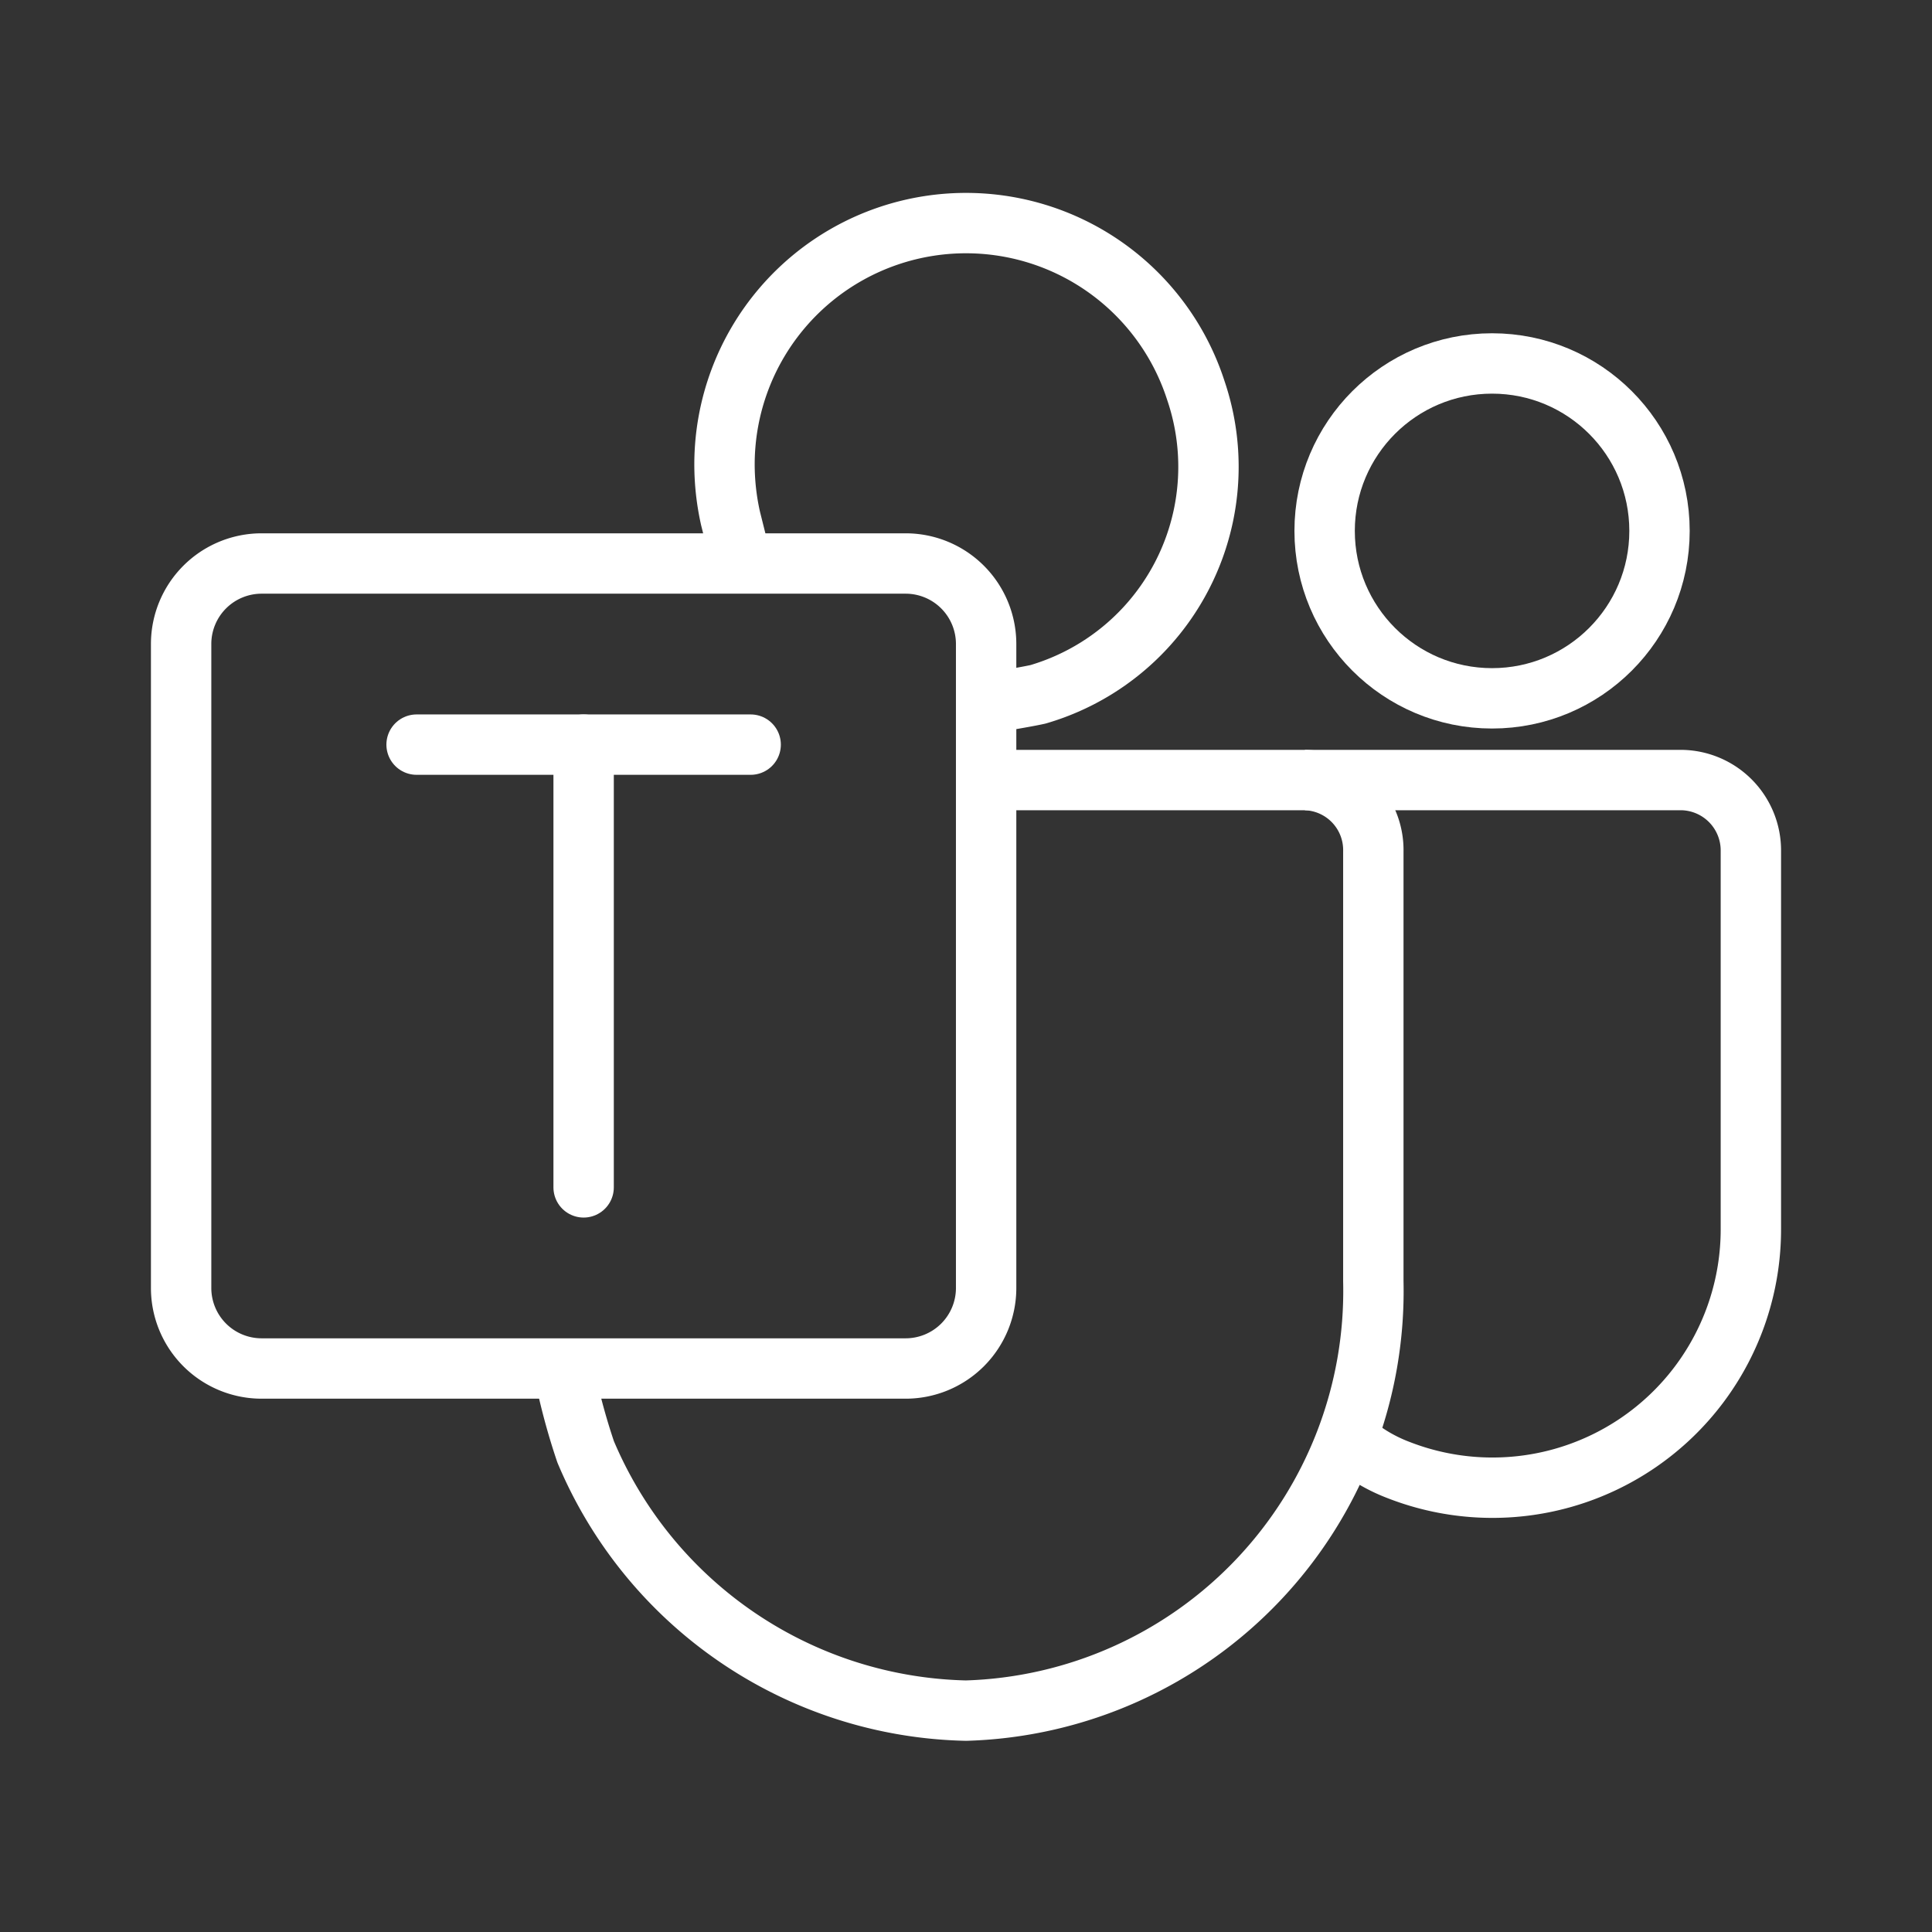 <ns0:svg xmlns:ns0="http://www.w3.org/2000/svg" id="Layer_2" data-name="Layer 2" viewBox="0 0 48 48" style="stroke-width:1.5px"><ns0:rect x="0" y="0" width="48" height="48" fill="#333333" stroke="none"/><ns0:defs style="stroke-width:1.5px"><ns0:style style="stroke-width:1.5px">.cls-1,.cls-2{fill:none;stroke:#fff;stroke-linejoin:round;}.cls-2{stroke-linecap:round;}</ns0:style></ns0:defs><ns0:circle class="cls-1" cx="37.07" cy="13.19" r="4.16" style="stroke-width:1.5px" /><ns0:path class="cls-1" d="M33.46,35.73a4,4,0,0,0,1.28.79,6.42,6.42,0,0,0,8.76-6V21.14a1.75,1.75,0,0,0-1.72-1.76H32.42" style="stroke-width:1.5px" /><ns0:path class="cls-1" d="M24.37,17.5s1.07-.17,1.42-.25A5.89,5.89,0,0,0,29.71,9.7,6,6,0,0,0,18,11.52a6.16,6.16,0,0,0,.15,1.36L18.43,14" style="stroke-width:1.5px" /><ns0:path class="cls-1" d="M14,34a16.15,16.15,0,0,0,.55,2.07A10.5,10.5,0,0,0,24,42.5,10.43,10.43,0,0,0,34.12,31.83V21.16a1.74,1.74,0,0,0-1.7-1.78h-8" style="stroke-width:1.5px" /><ns0:line class="cls-2" x1="10.35" y1="18.5" x2="18.65" y2="18.5" style="stroke-width:1.5px" /><ns0:line class="cls-2" x1="14.5" y1="29.5" x2="14.5" y2="18.5" style="stroke-width:1.5px" /><ns0:path class="cls-1" d="M4.5,16V32a2,2,0,0,0,2,2h16a2,2,0,0,0,2-2V16a2,2,0,0,0-2-2H6.5A2,2,0,0,0,4.5,16Z" style="stroke-width:1.5px" /></ns0:svg>